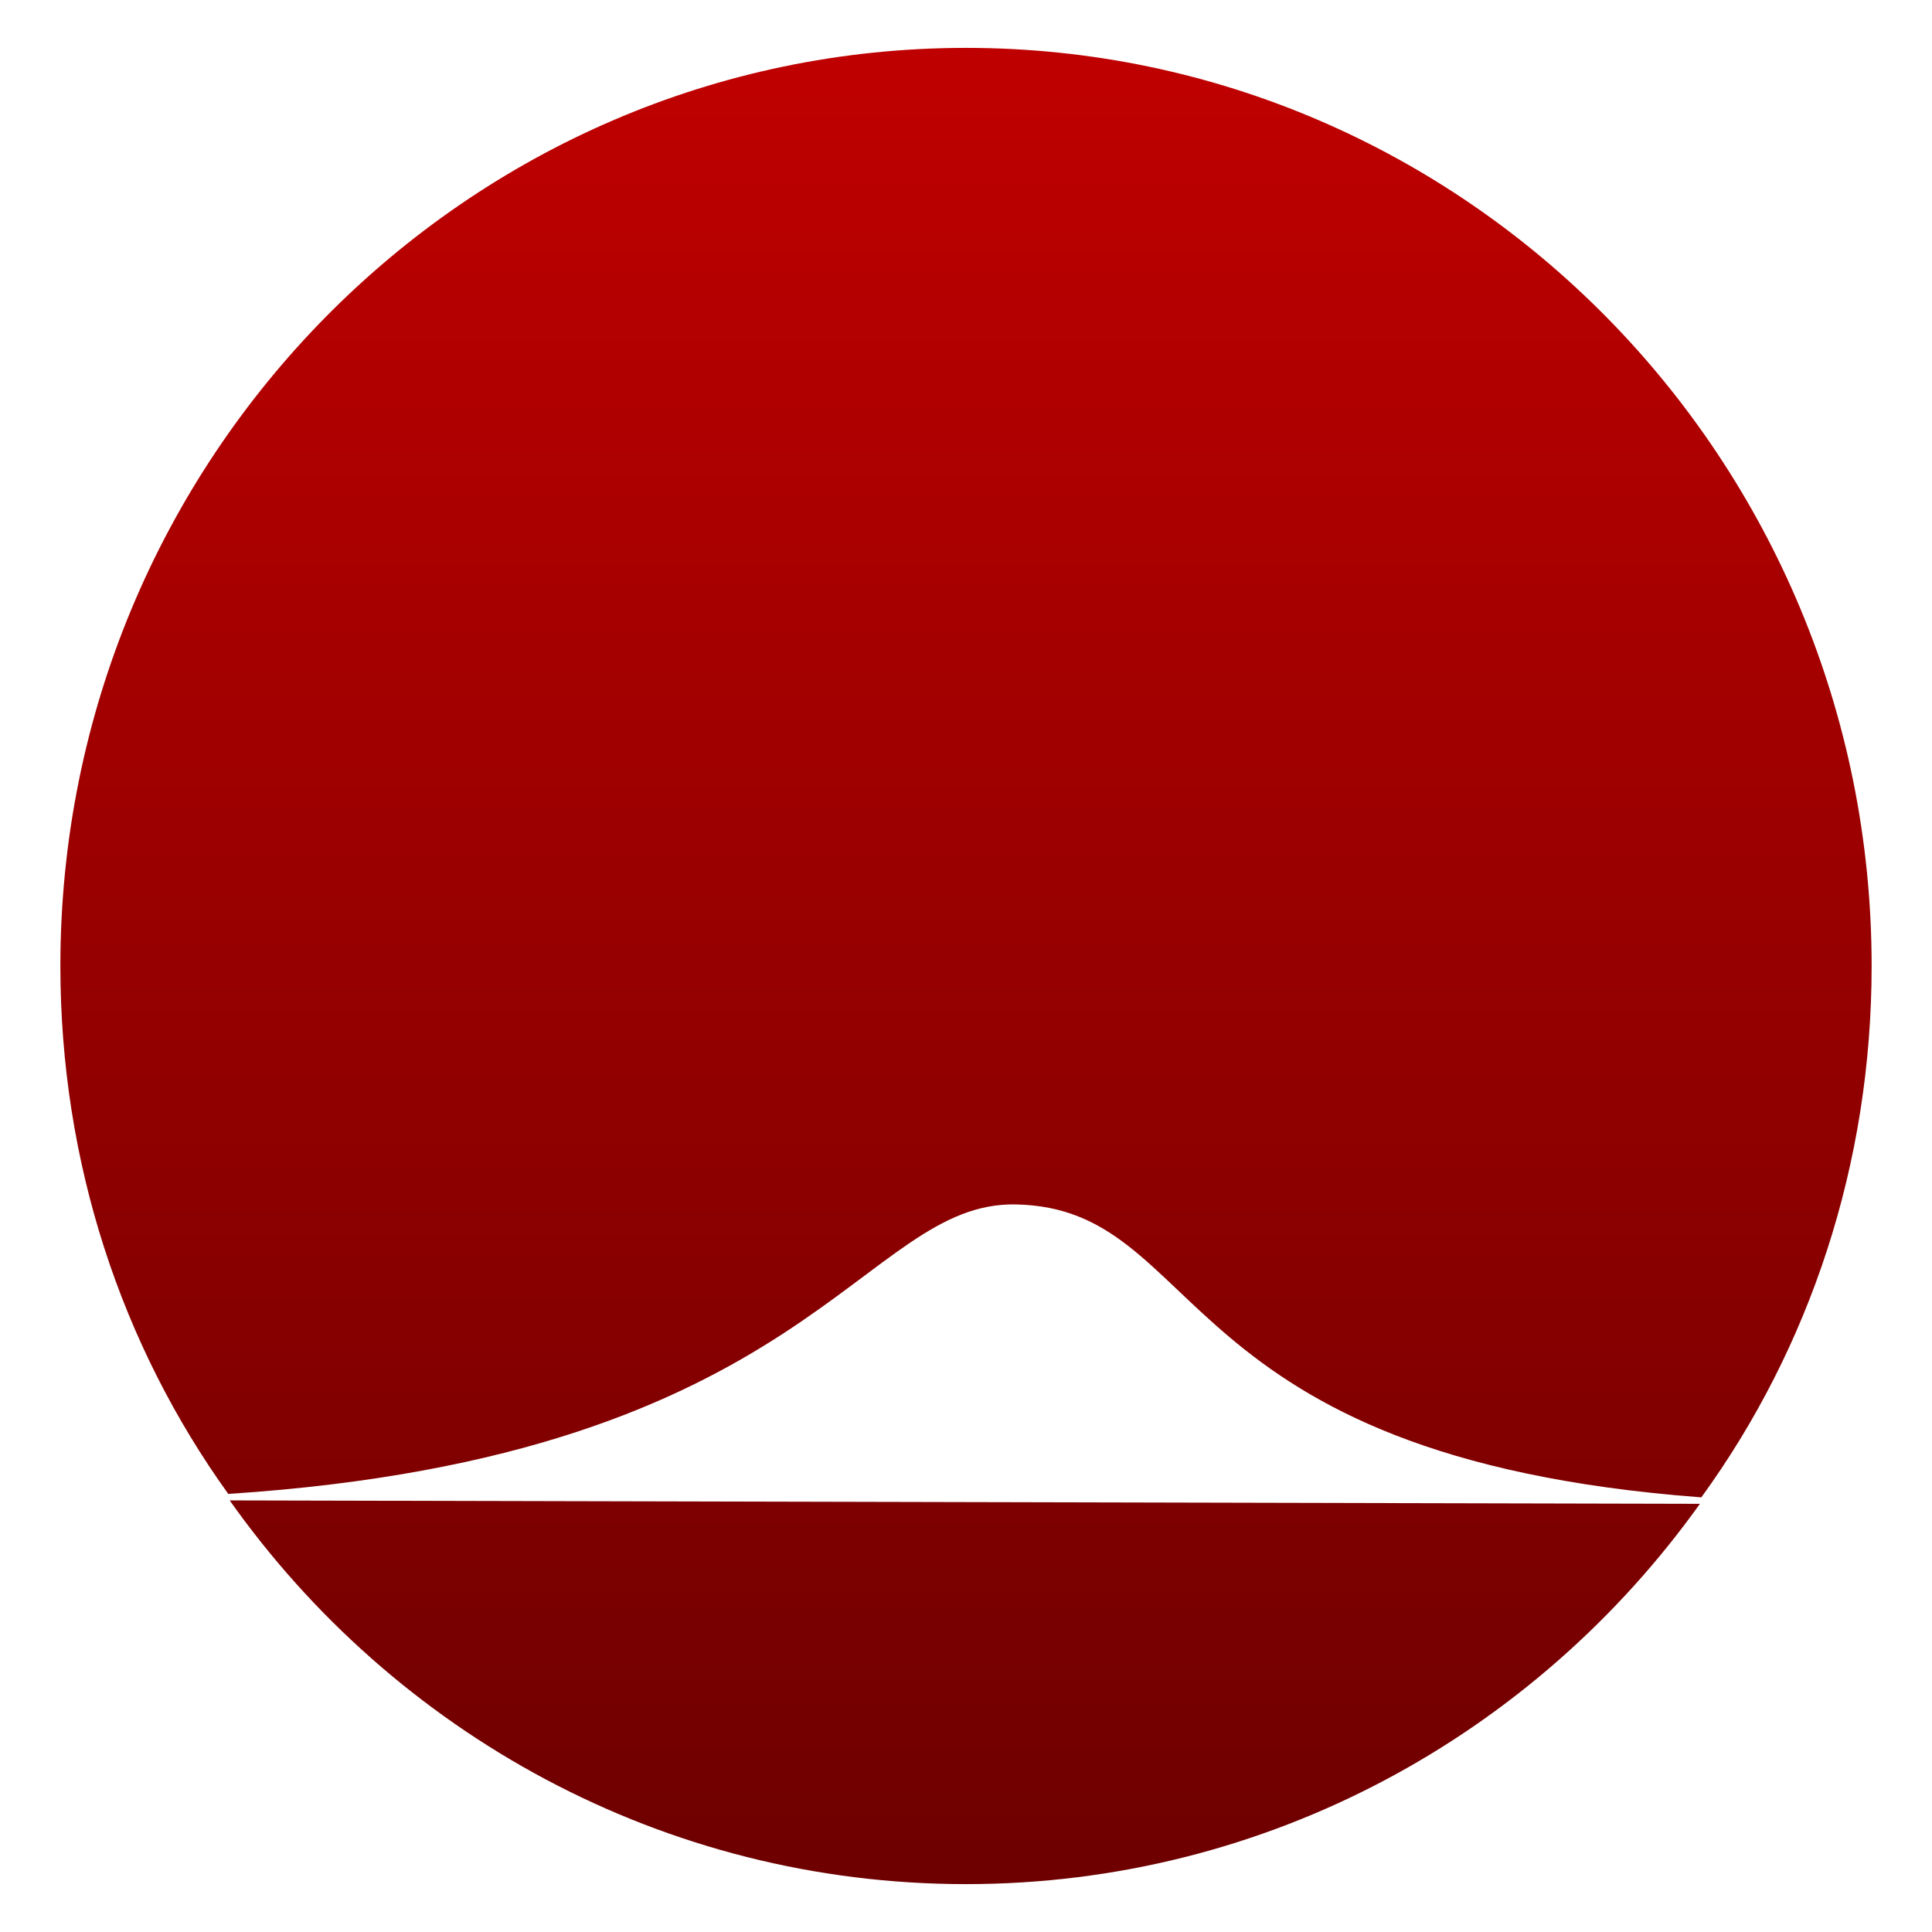 <svg xmlns="http://www.w3.org/2000/svg" xmlns:xlink="http://www.w3.org/1999/xlink" width="64" height="64" viewBox="0 0 64 64" version="1.1"><defs><linearGradient id="linear0" gradientUnits="userSpaceOnUse" x1="0" y1="0" x2="0" y2="1" gradientTransform="matrix(60,0,0,60.828,2,1.586)"><stop offset="0" style="stop-color:#bf0000;stop-opacity:1;"/><stop offset="1" style="stop-color:#6e0000;stop-opacity:1;"/></linearGradient></defs><g id="surface1"><path style=" stroke:none;fill-rule:nonzero;fill:url(#linear0);" d="M 56.312 49.816 C 50.859 57.449 41.996 62.414 32 62.414 C 21.953 62.414 13.051 57.398 7.609 49.703 Z M 56.359 49.602 C 59.938 44.672 62 38.578 62 32 C 62 15.211 48.555 1.586 32 1.586 C 15.445 1.586 2 15.211 2 32 C 2 38.527 4.031 44.578 7.562 49.488 C 26.875 48.23 28.527 39.805 33.645 39.898 C 40.004 40.02 38.609 48.27 56.359 49.602 Z M 56.359 49.602 "/></g></svg>
